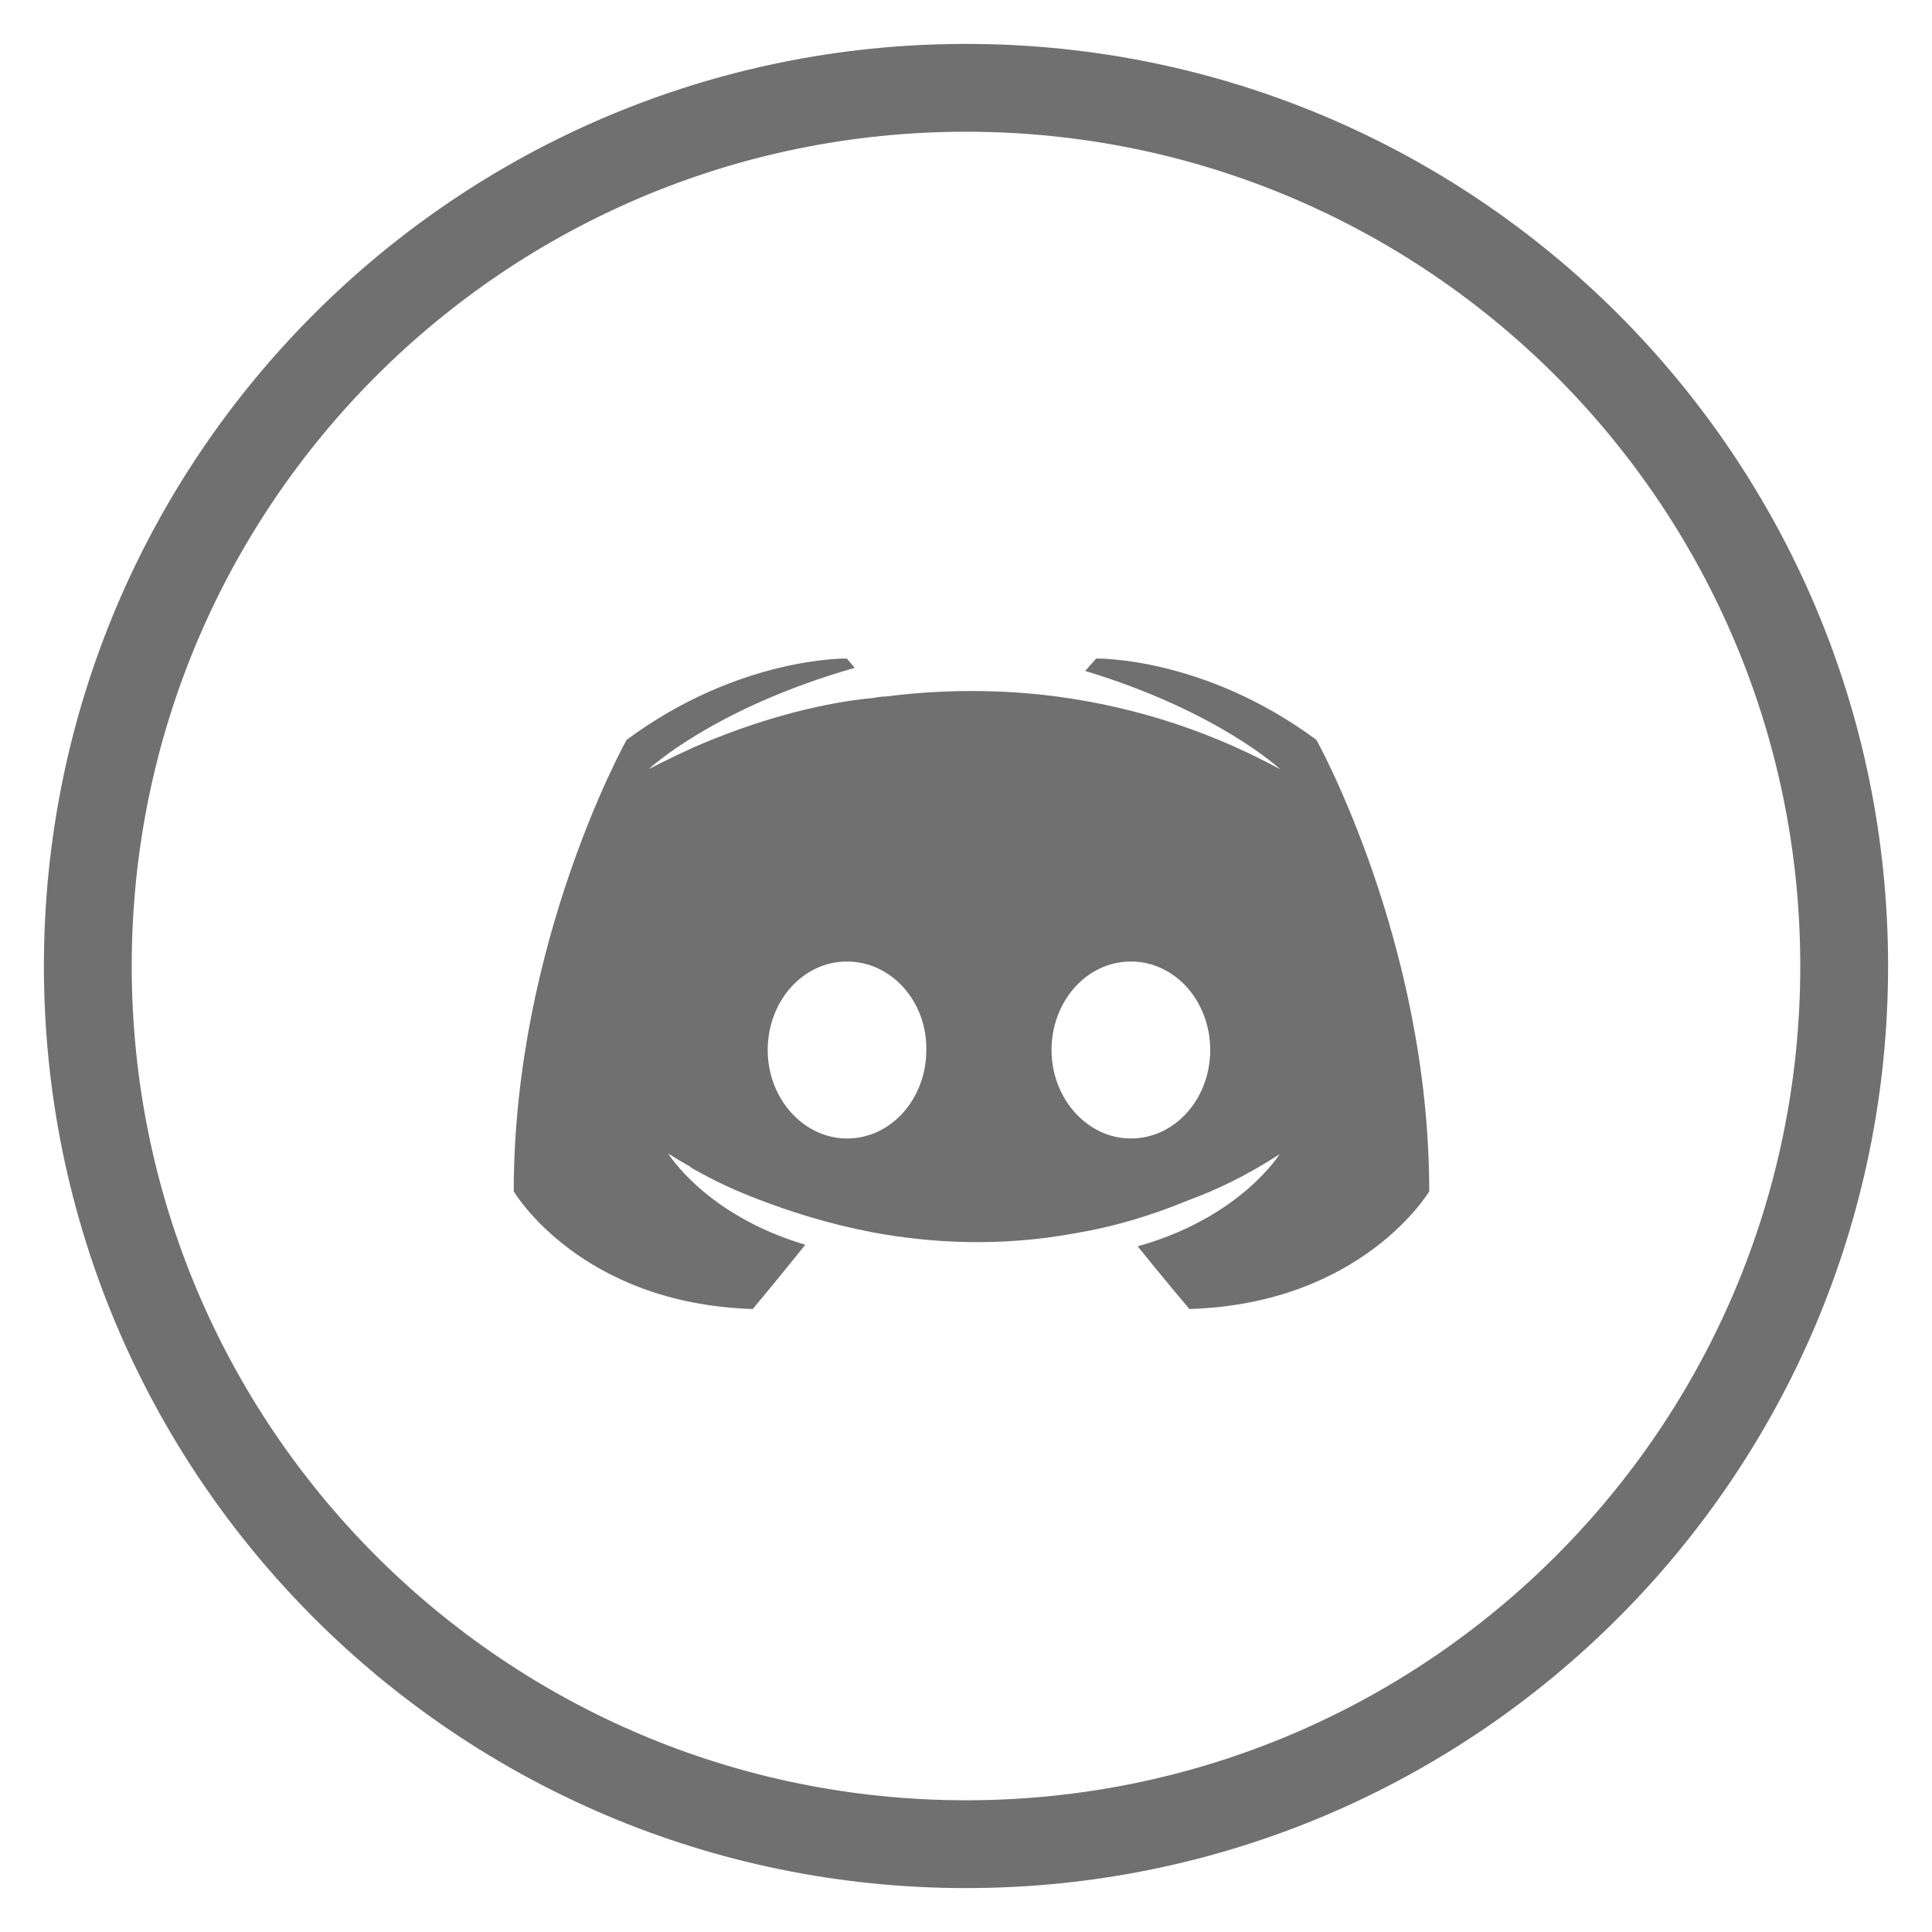 <svg width="22" height="22" viewBox="0 0 22 22" fill="none" xmlns="http://www.w3.org/2000/svg">
<path d="M1.5 11C1.5 5.753 5.753 1.5 11 1.5V0.5C5.201 0.5 0.5 5.201 0.5 11H1.5ZM11 1.5C16.247 1.5 20.5 5.753 20.5 11H21.5C21.5 5.201 16.799 0.5 11 0.5V1.5ZM20.5 11C20.5 16.247 16.247 20.5 11 20.5V21.5C16.799 21.5 21.5 16.799 21.5 11H20.5ZM11 20.5C5.753 20.5 1.5 16.247 1.5 11H0.5C0.5 16.799 5.201 21.5 11 21.5V20.5Z" fill="#707070"/>
<path fill-rule="evenodd" clip-rule="evenodd" d="M13.544 14.906C13.544 14.906 13.223 14.527 12.955 14.192C14.124 13.866 14.571 13.143 14.571 13.143C14.205 13.381 13.857 13.548 13.544 13.663C13.098 13.848 12.669 13.972 12.25 14.042C11.393 14.201 10.607 14.157 9.938 14.033C9.429 13.936 8.992 13.795 8.626 13.654C8.421 13.575 8.197 13.478 7.974 13.354C7.961 13.345 7.947 13.339 7.934 13.332C7.921 13.326 7.907 13.319 7.894 13.31C7.876 13.301 7.867 13.293 7.858 13.284C7.698 13.195 7.608 13.134 7.608 13.134C7.608 13.134 8.037 13.839 9.17 14.174C8.903 14.509 8.572 14.906 8.572 14.906C6.6 14.845 5.85 13.566 5.85 13.566C5.85 10.726 7.135 8.425 7.135 8.425C8.421 7.473 9.643 7.499 9.643 7.499L9.733 7.605C8.126 8.063 7.385 8.76 7.385 8.76C7.385 8.76 7.582 8.654 7.912 8.504C8.867 8.09 9.626 7.975 9.938 7.949L9.958 7.945C10.003 7.938 10.043 7.931 10.09 7.931C10.634 7.861 11.25 7.843 11.893 7.914C12.741 8.011 13.651 8.257 14.579 8.76C14.579 8.76 13.874 8.099 12.357 7.64L12.482 7.499C12.482 7.499 13.705 7.473 14.99 8.425C14.99 8.425 16.275 10.726 16.275 13.566C16.275 13.566 15.517 14.845 13.544 14.906ZM9.645 10.949C9.14 10.949 8.742 11.403 8.742 11.957C8.742 12.51 9.149 12.964 9.645 12.964C10.15 12.964 10.548 12.51 10.548 11.957C10.557 11.403 10.15 10.949 9.645 10.949ZM11.974 11.957C11.974 11.403 12.373 10.949 12.877 10.949C13.382 10.949 13.781 11.403 13.781 11.957C13.781 12.51 13.382 12.964 12.877 12.964C12.381 12.964 11.974 12.51 11.974 11.957Z" fill="#707070"/>
</svg>
